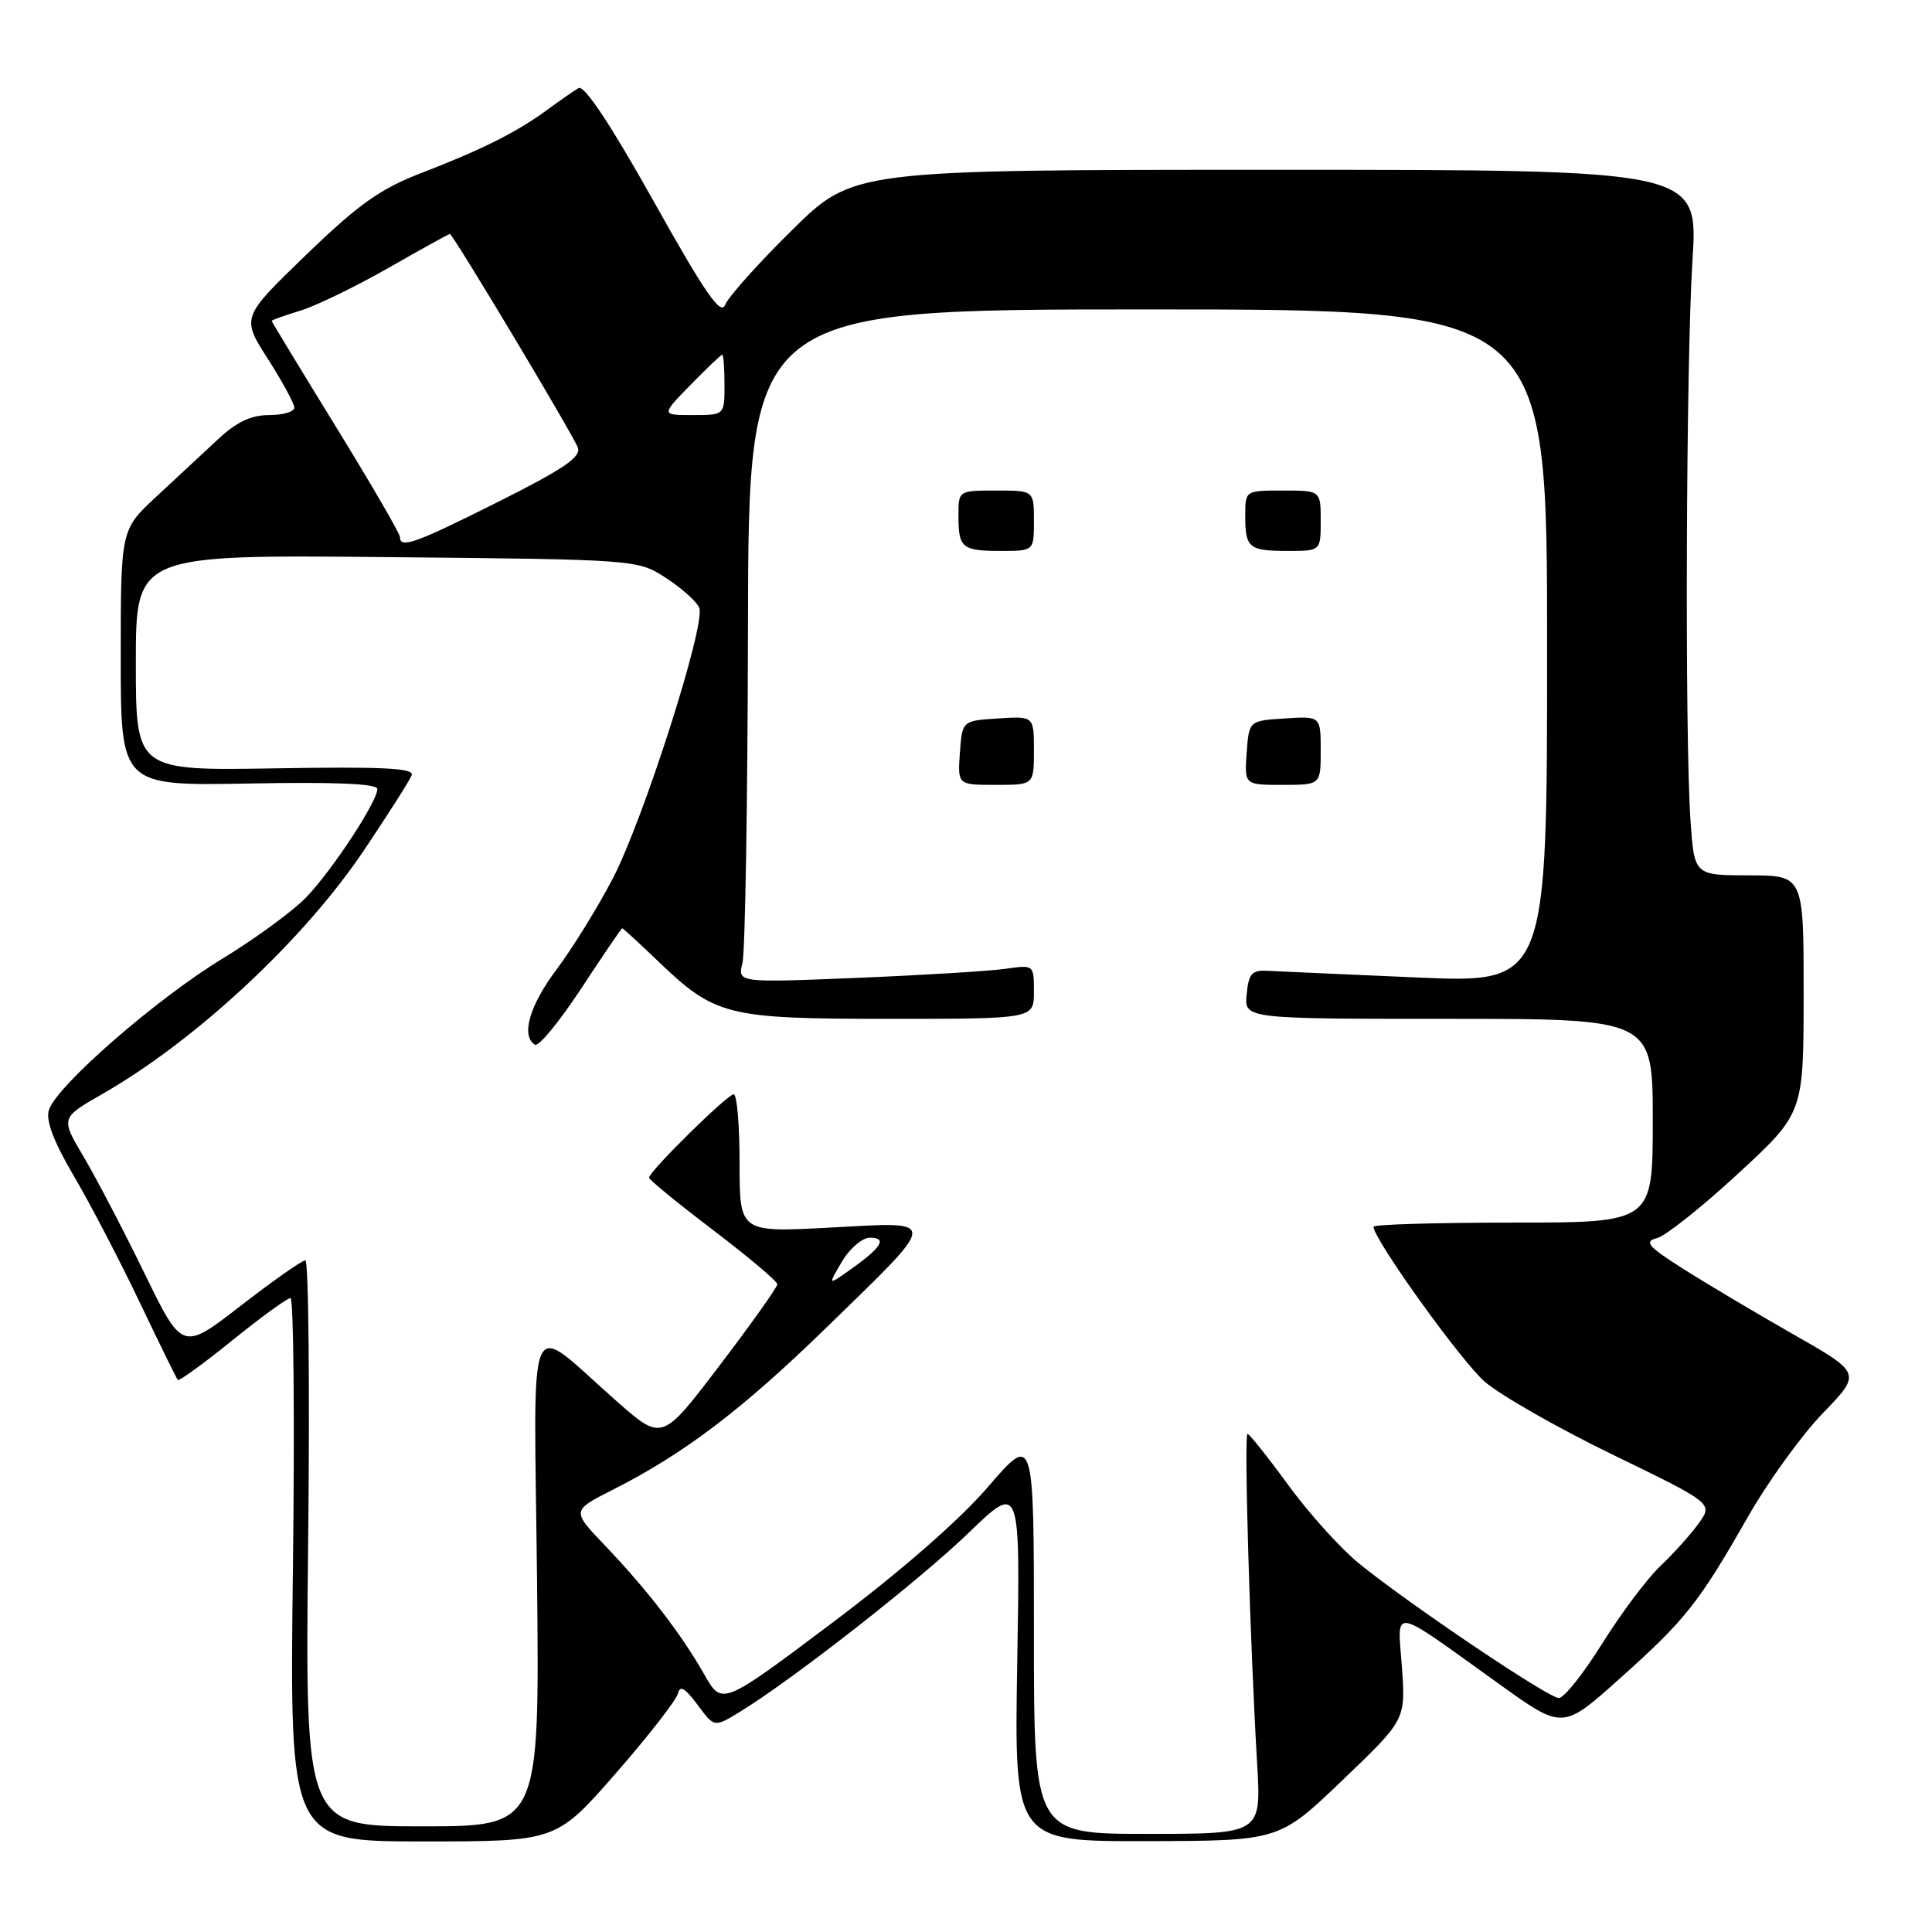 <?xml version="1.0" encoding="UTF-8" standalone="no"?>
<!DOCTYPE svg PUBLIC "-//W3C//DTD SVG 1.1//EN" "http://www.w3.org/Graphics/SVG/1.1/DTD/svg11.dtd" >
<svg xmlns="http://www.w3.org/2000/svg" xmlns:xlink="http://www.w3.org/1999/xlink" version="1.1" viewBox="0 0 256 256">
 <g >
 <path fill="currentColor"
d=" M 81.61 234.96 C 85.95 229.99 89.65 225.23 89.84 224.38 C 90.08 223.27 90.79 223.68 92.41 225.87 C 94.64 228.90 94.64 228.90 97.97 226.87 C 104.91 222.65 121.77 209.46 128.35 203.11 C 135.19 196.50 135.19 196.50 134.79 220.25 C 134.39 244.00 134.39 244.00 151.95 243.96 C 169.50 243.92 169.50 243.92 177.88 235.89 C 186.26 227.87 186.26 227.87 185.76 220.90 C 185.18 212.85 184.00 212.64 198.78 223.24 C 207.07 229.18 207.07 229.18 214.59 222.45 C 223.34 214.62 225.07 212.45 231.60 201.00 C 234.27 196.32 238.75 190.13 241.56 187.23 C 246.66 181.95 246.66 181.95 237.58 176.78 C 232.59 173.94 226.03 170.03 223.00 168.11 C 218.32 165.13 217.81 164.52 219.58 164.05 C 220.72 163.75 225.56 159.90 230.32 155.50 C 238.98 147.50 238.98 147.50 238.99 131.75 C 239.00 116.00 239.00 116.00 231.75 115.99 C 224.50 115.98 224.50 115.98 224.00 108.74 C 223.23 97.57 223.41 47.92 224.26 34.50 C 225.03 22.50 225.03 22.50 169.04 22.50 C 113.05 22.50 113.05 22.50 104.94 30.50 C 100.47 34.90 96.49 39.35 96.09 40.39 C 95.51 41.87 93.43 38.85 86.59 26.63 C 80.91 16.49 77.42 11.23 76.66 11.67 C 76.02 12.05 74.15 13.35 72.50 14.56 C 68.47 17.52 63.82 19.85 55.81 22.93 C 50.39 25.02 47.51 27.06 40.55 33.78 C 31.98 42.06 31.98 42.06 35.49 47.55 C 37.42 50.57 39.00 53.48 39.00 54.02 C 39.00 54.56 37.49 55.00 35.65 55.00 C 33.26 55.00 31.32 55.92 28.84 58.25 C 26.93 60.04 23.26 63.45 20.68 65.84 C 16.00 70.18 16.00 70.18 16.00 87.16 C 16.00 104.13 16.00 104.13 33.00 103.82 C 44.45 103.60 50.00 103.84 50.00 104.55 C 50.00 106.20 44.14 115.15 40.65 118.82 C 38.92 120.65 33.90 124.33 29.50 127.01 C 20.73 132.34 7.49 143.88 6.48 147.08 C 6.04 148.46 7.09 151.24 9.77 155.80 C 11.94 159.49 15.86 167.00 18.48 172.50 C 21.11 178.00 23.39 182.66 23.56 182.85 C 23.73 183.04 26.98 180.68 30.79 177.60 C 34.60 174.52 38.07 172.00 38.49 172.00 C 38.91 172.00 39.06 188.20 38.81 208.00 C 38.37 244.00 38.37 244.00 56.04 244.00 C 73.71 244.00 73.71 244.00 81.61 234.96 Z  M 137.00 216.47 C 137.00 189.95 137.00 189.95 130.91 197.03 C 127.10 201.45 119.35 208.21 110.24 215.06 C 95.67 226.01 95.67 226.01 93.33 221.89 C 90.28 216.52 85.75 210.64 80.20 204.83 C 75.74 200.17 75.74 200.17 81.12 197.44 C 90.62 192.64 98.24 186.86 109.35 176.06 C 124.63 161.18 124.59 161.88 110.03 162.66 C 98.00 163.31 98.00 163.31 98.00 154.15 C 98.00 149.12 97.65 145.00 97.22 145.00 C 96.38 145.00 86.00 155.23 86.00 156.05 C 86.00 156.32 89.83 159.45 94.50 163.00 C 99.17 166.55 103.00 169.78 103.00 170.17 C 103.00 170.56 99.56 175.40 95.36 180.92 C 87.73 190.96 87.73 190.96 81.78 185.73 C 69.50 174.94 70.76 172.14 71.16 209.35 C 71.50 242.00 71.50 242.00 55.96 242.00 C 40.43 242.00 40.43 242.00 40.83 204.50 C 41.06 183.88 40.89 167.00 40.46 167.00 C 40.03 167.00 36.19 169.70 31.92 173.00 C 24.16 179.01 24.16 179.01 19.16 168.75 C 16.41 163.11 12.79 156.17 11.10 153.31 C 8.03 148.13 8.03 148.13 13.53 144.98 C 25.91 137.90 40.20 124.60 48.18 112.74 C 51.42 107.91 54.29 103.41 54.55 102.73 C 54.92 101.78 50.86 101.57 36.51 101.81 C 18.00 102.12 18.00 102.12 18.00 87.81 C 18.00 73.50 18.00 73.50 51.25 73.82 C 84.50 74.14 84.50 74.14 88.30 76.62 C 90.39 77.98 92.35 79.75 92.66 80.55 C 93.52 82.79 85.24 108.68 81.17 116.46 C 79.17 120.29 75.83 125.68 73.76 128.44 C 70.16 133.23 69.00 137.26 70.88 138.43 C 71.37 138.73 74.12 135.38 77.01 130.99 C 79.89 126.59 82.34 123.00 82.45 123.00 C 82.55 123.00 84.66 124.93 87.12 127.29 C 94.79 134.64 96.23 135.00 117.90 135.00 C 137.00 135.00 137.00 135.00 137.00 131.41 C 137.00 127.84 136.99 127.83 133.25 128.37 C 131.19 128.67 122.35 129.21 113.61 129.57 C 97.73 130.22 97.73 130.22 98.38 127.61 C 98.74 126.17 99.07 106.10 99.11 83.00 C 99.19 41.00 99.19 41.00 152.10 41.00 C 205.00 41.00 205.00 41.00 205.00 85.63 C 205.00 130.27 205.00 130.27 187.75 129.52 C 178.26 129.11 169.38 128.71 168.00 128.64 C 165.88 128.52 165.45 128.99 165.19 131.75 C 164.87 135.00 164.87 135.00 191.94 135.00 C 219.00 135.00 219.00 135.00 219.00 148.50 C 219.00 162.00 219.00 162.00 200.50 162.00 C 190.32 162.00 182.00 162.25 182.00 162.55 C 182.00 164.19 193.52 180.25 196.70 183.05 C 198.76 184.85 206.41 189.22 213.71 192.76 C 226.99 199.21 226.99 199.21 225.08 201.86 C 224.04 203.31 221.76 205.85 220.01 207.50 C 218.27 209.15 214.81 213.76 212.32 217.75 C 209.83 221.74 207.24 225.00 206.56 225.00 C 205.18 225.00 186.86 212.67 180.09 207.18 C 177.66 205.21 173.45 200.54 170.72 196.80 C 167.99 193.06 165.55 190.00 165.30 190.00 C 164.82 190.00 165.63 217.68 166.58 233.75 C 167.12 243.00 167.12 243.00 152.06 243.00 C 137.00 243.00 137.00 243.00 137.00 216.47 Z  M 137.00 99.45 C 137.00 94.89 137.00 94.89 132.25 95.20 C 127.50 95.50 127.50 95.50 127.19 99.75 C 126.89 104.00 126.89 104.00 131.94 104.00 C 137.00 104.00 137.00 104.00 137.00 99.45 Z  M 175.00 99.45 C 175.00 94.89 175.00 94.89 170.25 95.20 C 165.50 95.50 165.50 95.50 165.19 99.75 C 164.89 104.00 164.89 104.00 169.94 104.00 C 175.00 104.00 175.00 104.00 175.00 99.45 Z  M 137.00 69.00 C 137.00 65.00 137.00 65.00 132.00 65.00 C 127.00 65.00 127.00 65.00 127.00 68.33 C 127.00 72.62 127.46 73.00 132.67 73.00 C 137.00 73.00 137.00 73.00 137.00 69.00 Z  M 175.00 69.00 C 175.00 65.00 175.00 65.00 170.00 65.00 C 165.00 65.00 165.00 65.00 165.00 68.33 C 165.00 72.62 165.46 73.00 170.67 73.00 C 175.00 73.00 175.00 73.00 175.00 69.00 Z  M 111.55 167.19 C 112.58 165.43 114.26 164.00 115.27 164.00 C 117.59 164.00 116.83 165.28 112.80 168.14 C 109.67 170.37 109.67 170.37 111.55 167.19 Z  M 53.00 71.17 C 53.00 70.71 49.17 64.12 44.50 56.53 C 39.83 48.94 36.00 42.63 36.00 42.52 C 36.00 42.41 37.69 41.81 39.75 41.18 C 41.81 40.56 47.06 38.01 51.42 35.53 C 55.78 33.04 59.46 31.00 59.61 31.00 C 60.01 31.00 75.86 57.46 76.57 59.31 C 77.04 60.54 74.66 62.16 66.10 66.45 C 55.04 72.00 53.00 72.73 53.00 71.17 Z  M 91.50 51.00 C 93.65 48.80 95.54 47.00 95.70 47.00 C 95.87 47.00 96.00 48.80 96.00 51.00 C 96.00 55.00 96.00 55.00 91.80 55.00 C 87.59 55.00 87.59 55.00 91.50 51.00 Z "/>
</g>
</svg>